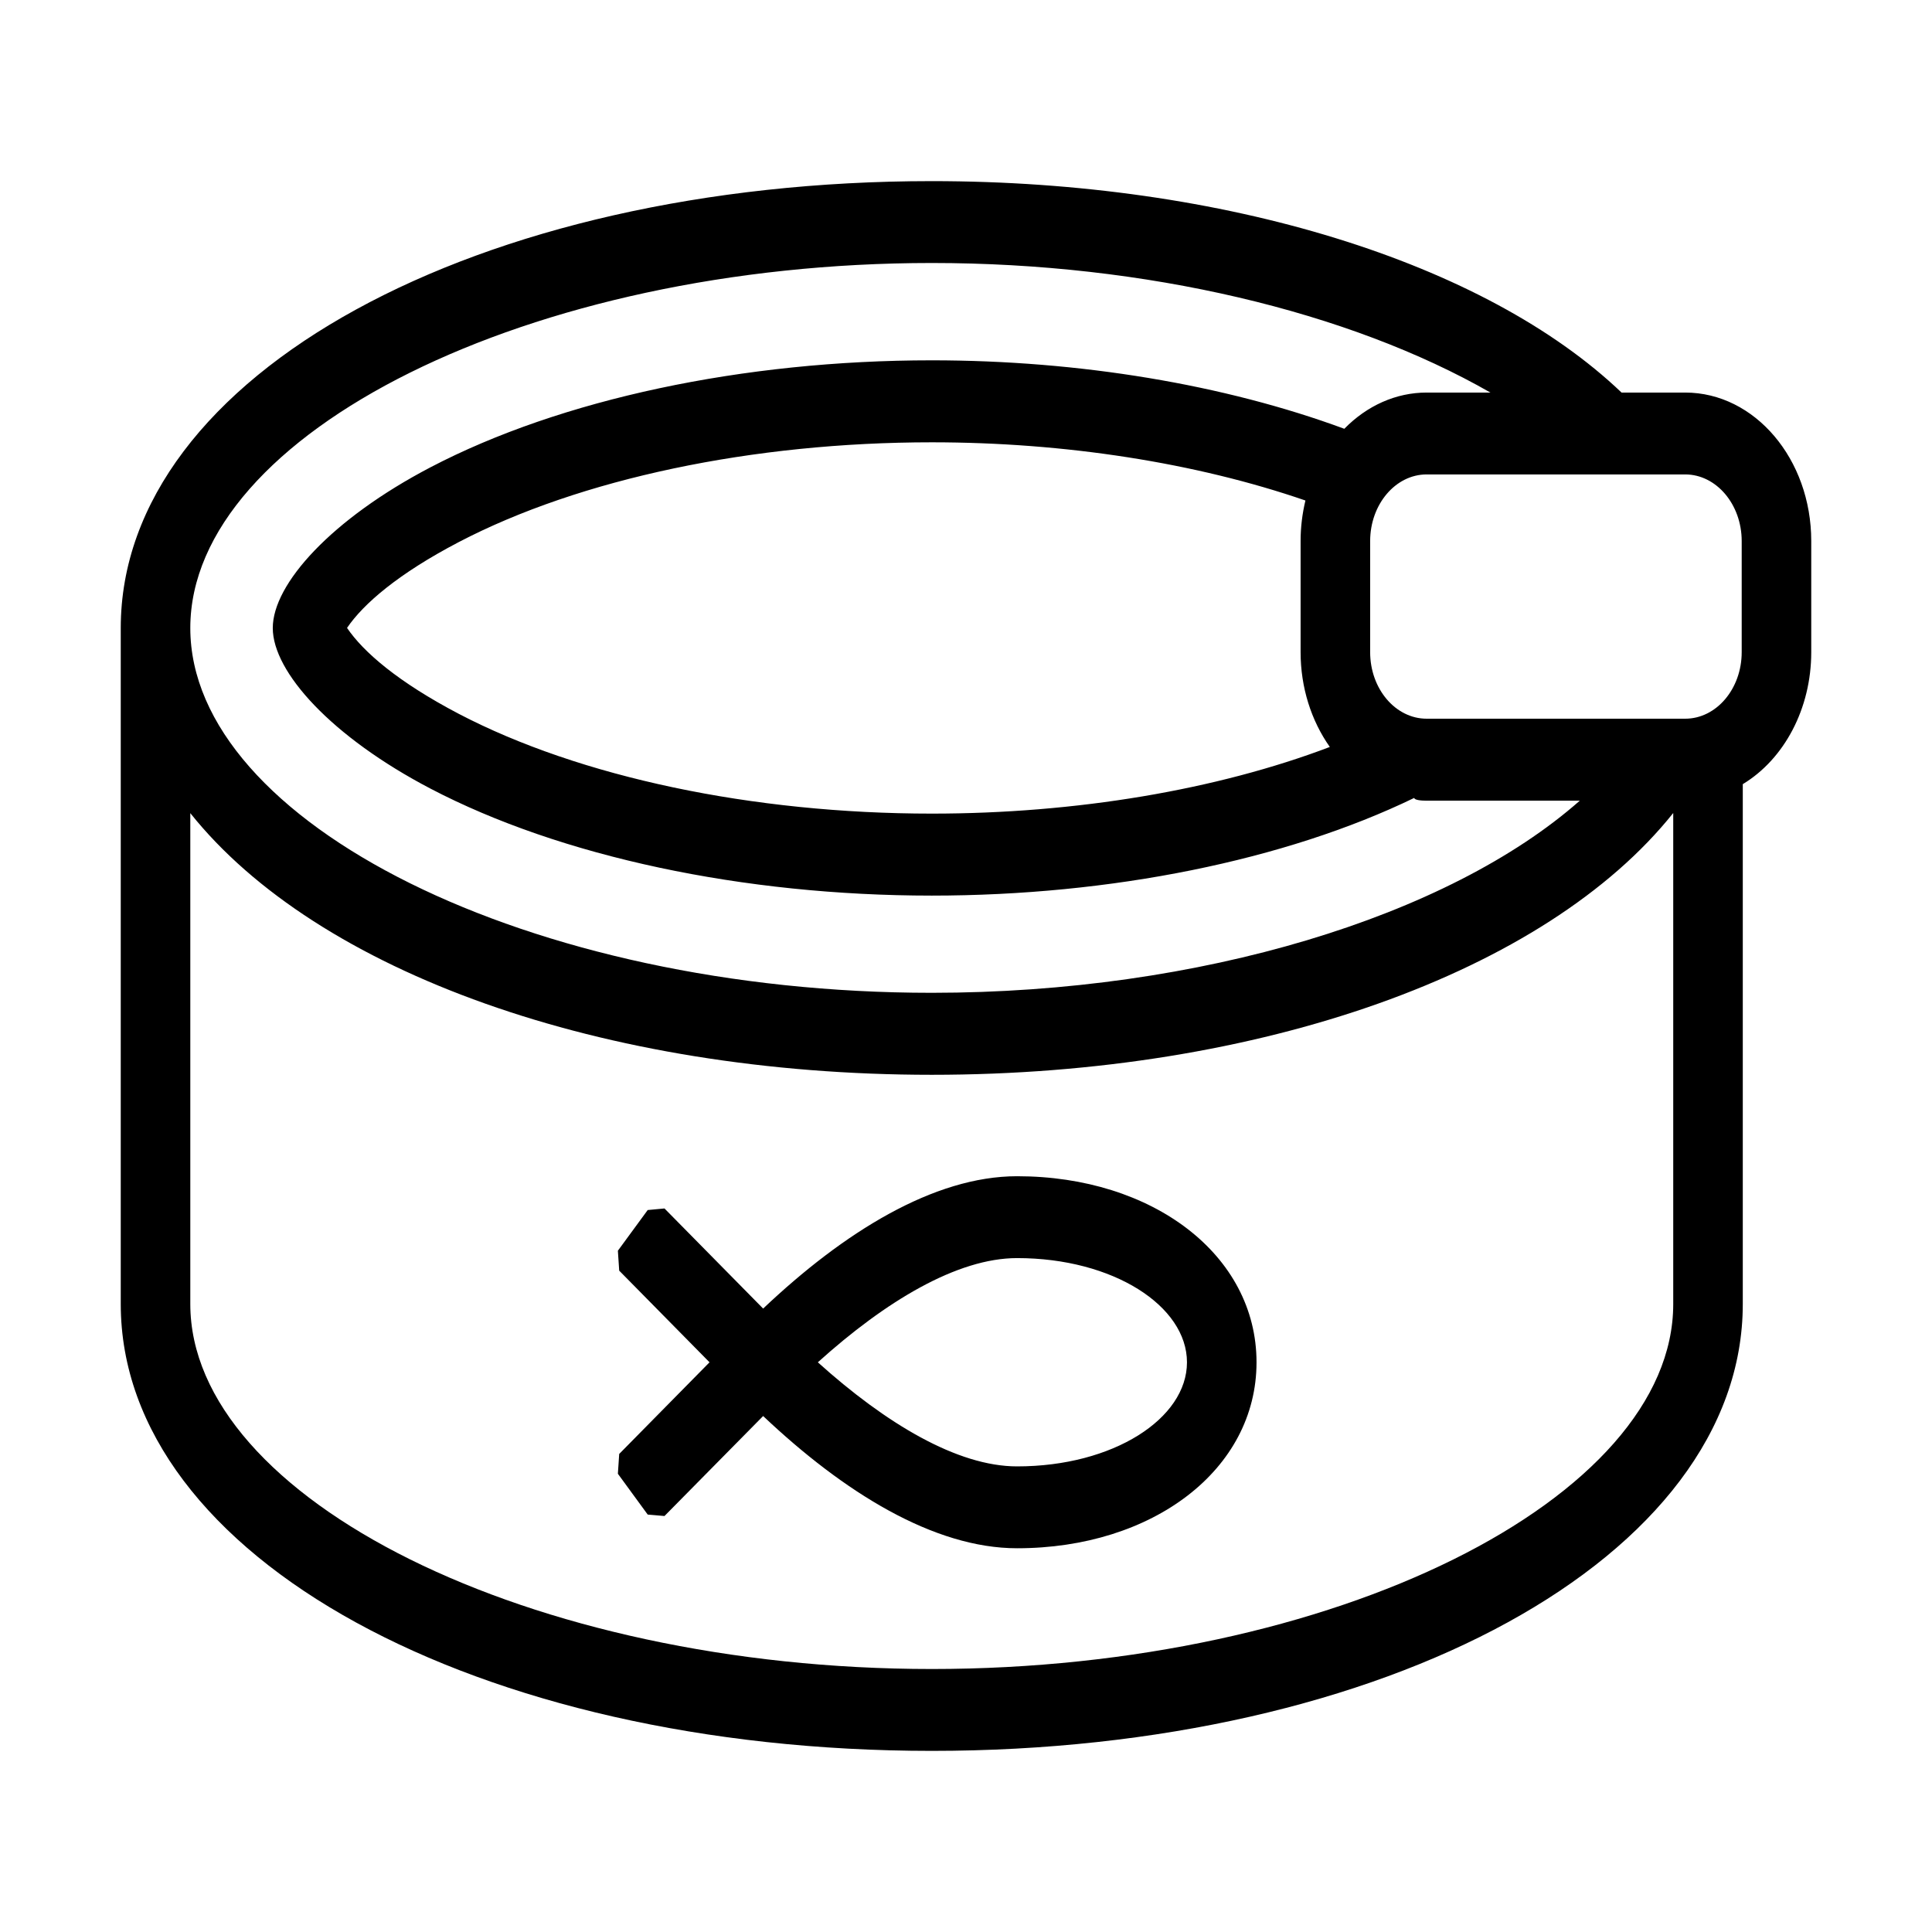 <svg width="16" height="16" viewBox="0 0 16 16" fill="currentColor" xmlns="http://www.w3.org/2000/svg">
<path fill-rule="evenodd" clip-rule="evenodd" d="M8.423 9.741C9.545 9.741 10.406 10.392 10.406 11.282C10.406 12.172 9.545 12.822 8.423 12.822C7.732 12.822 6.986 12.357 6.32 11.727L5.503 12.555L5.364 12.543L5.117 12.205L5.128 12.041L5.876 11.282L5.128 10.523L5.117 10.358L5.364 10.021L5.503 10.008L6.32 10.837C6.986 10.206 7.732 9.741 8.423 9.741ZM9.83 11.282C9.83 11.748 9.22 12.144 8.423 12.144C7.927 12.144 7.334 11.787 6.773 11.282C7.334 10.776 7.927 10.419 8.423 10.419C9.22 10.419 9.83 10.816 9.83 11.282Z" />
<path fill-rule="evenodd" clip-rule="evenodd" d="M14.433 10.799C14.433 12.898 11.476 14.5 7.717 14.5C3.957 14.5 1 12.898 1 10.799V5.201C1 3.102 3.957 1.5 7.717 1.5C10.145 1.5 12.302 2.175 13.429 3.251H13.956C14.532 3.251 15 3.802 15 4.481V5.401C15 5.867 14.777 6.286 14.433 6.494V10.799ZM12.343 3.251C11.174 2.581 9.492 2.178 7.717 2.178C4.383 2.178 1.576 3.591 1.576 5.201C1.576 6.81 4.383 8.222 7.716 8.222C9.938 8.222 11.996 7.59 13.083 6.631H11.815C11.765 6.631 11.714 6.625 11.712 6.608C10.644 7.125 9.2 7.417 7.716 7.417C6.156 7.417 4.644 7.095 3.565 6.531C2.747 6.103 2.259 5.566 2.259 5.201C2.259 4.835 2.747 4.298 3.565 3.87C4.644 3.306 6.156 2.984 7.716 2.984C8.94 2.984 10.142 3.185 11.133 3.551C11.321 3.359 11.561 3.251 11.815 3.251H12.343ZM10.771 4.48V5.401C10.771 5.693 10.859 5.968 11.013 6.186C10.075 6.542 8.91 6.738 7.717 6.738C6.233 6.738 4.803 6.436 3.798 5.911C3.299 5.649 3.011 5.402 2.874 5.2C3.011 4.999 3.299 4.751 3.798 4.49C4.803 3.965 6.233 3.663 7.717 3.663C8.822 3.663 9.906 3.833 10.811 4.145C10.785 4.253 10.771 4.366 10.771 4.48ZM13.857 10.8L13.857 6.733C12.805 8.051 10.441 8.901 7.717 8.901C4.989 8.901 2.626 8.05 1.576 6.734V10.799C1.576 12.409 4.383 13.822 7.717 13.822C11.05 13.822 13.857 12.409 13.857 10.8ZM14.424 4.481V5.401C14.424 5.705 14.214 5.952 13.956 5.952H11.815C11.557 5.952 11.347 5.705 11.347 5.401V4.481C11.347 4.177 11.557 3.929 11.815 3.929H13.956C14.214 3.929 14.424 4.177 14.424 4.481Z" />
</svg>
